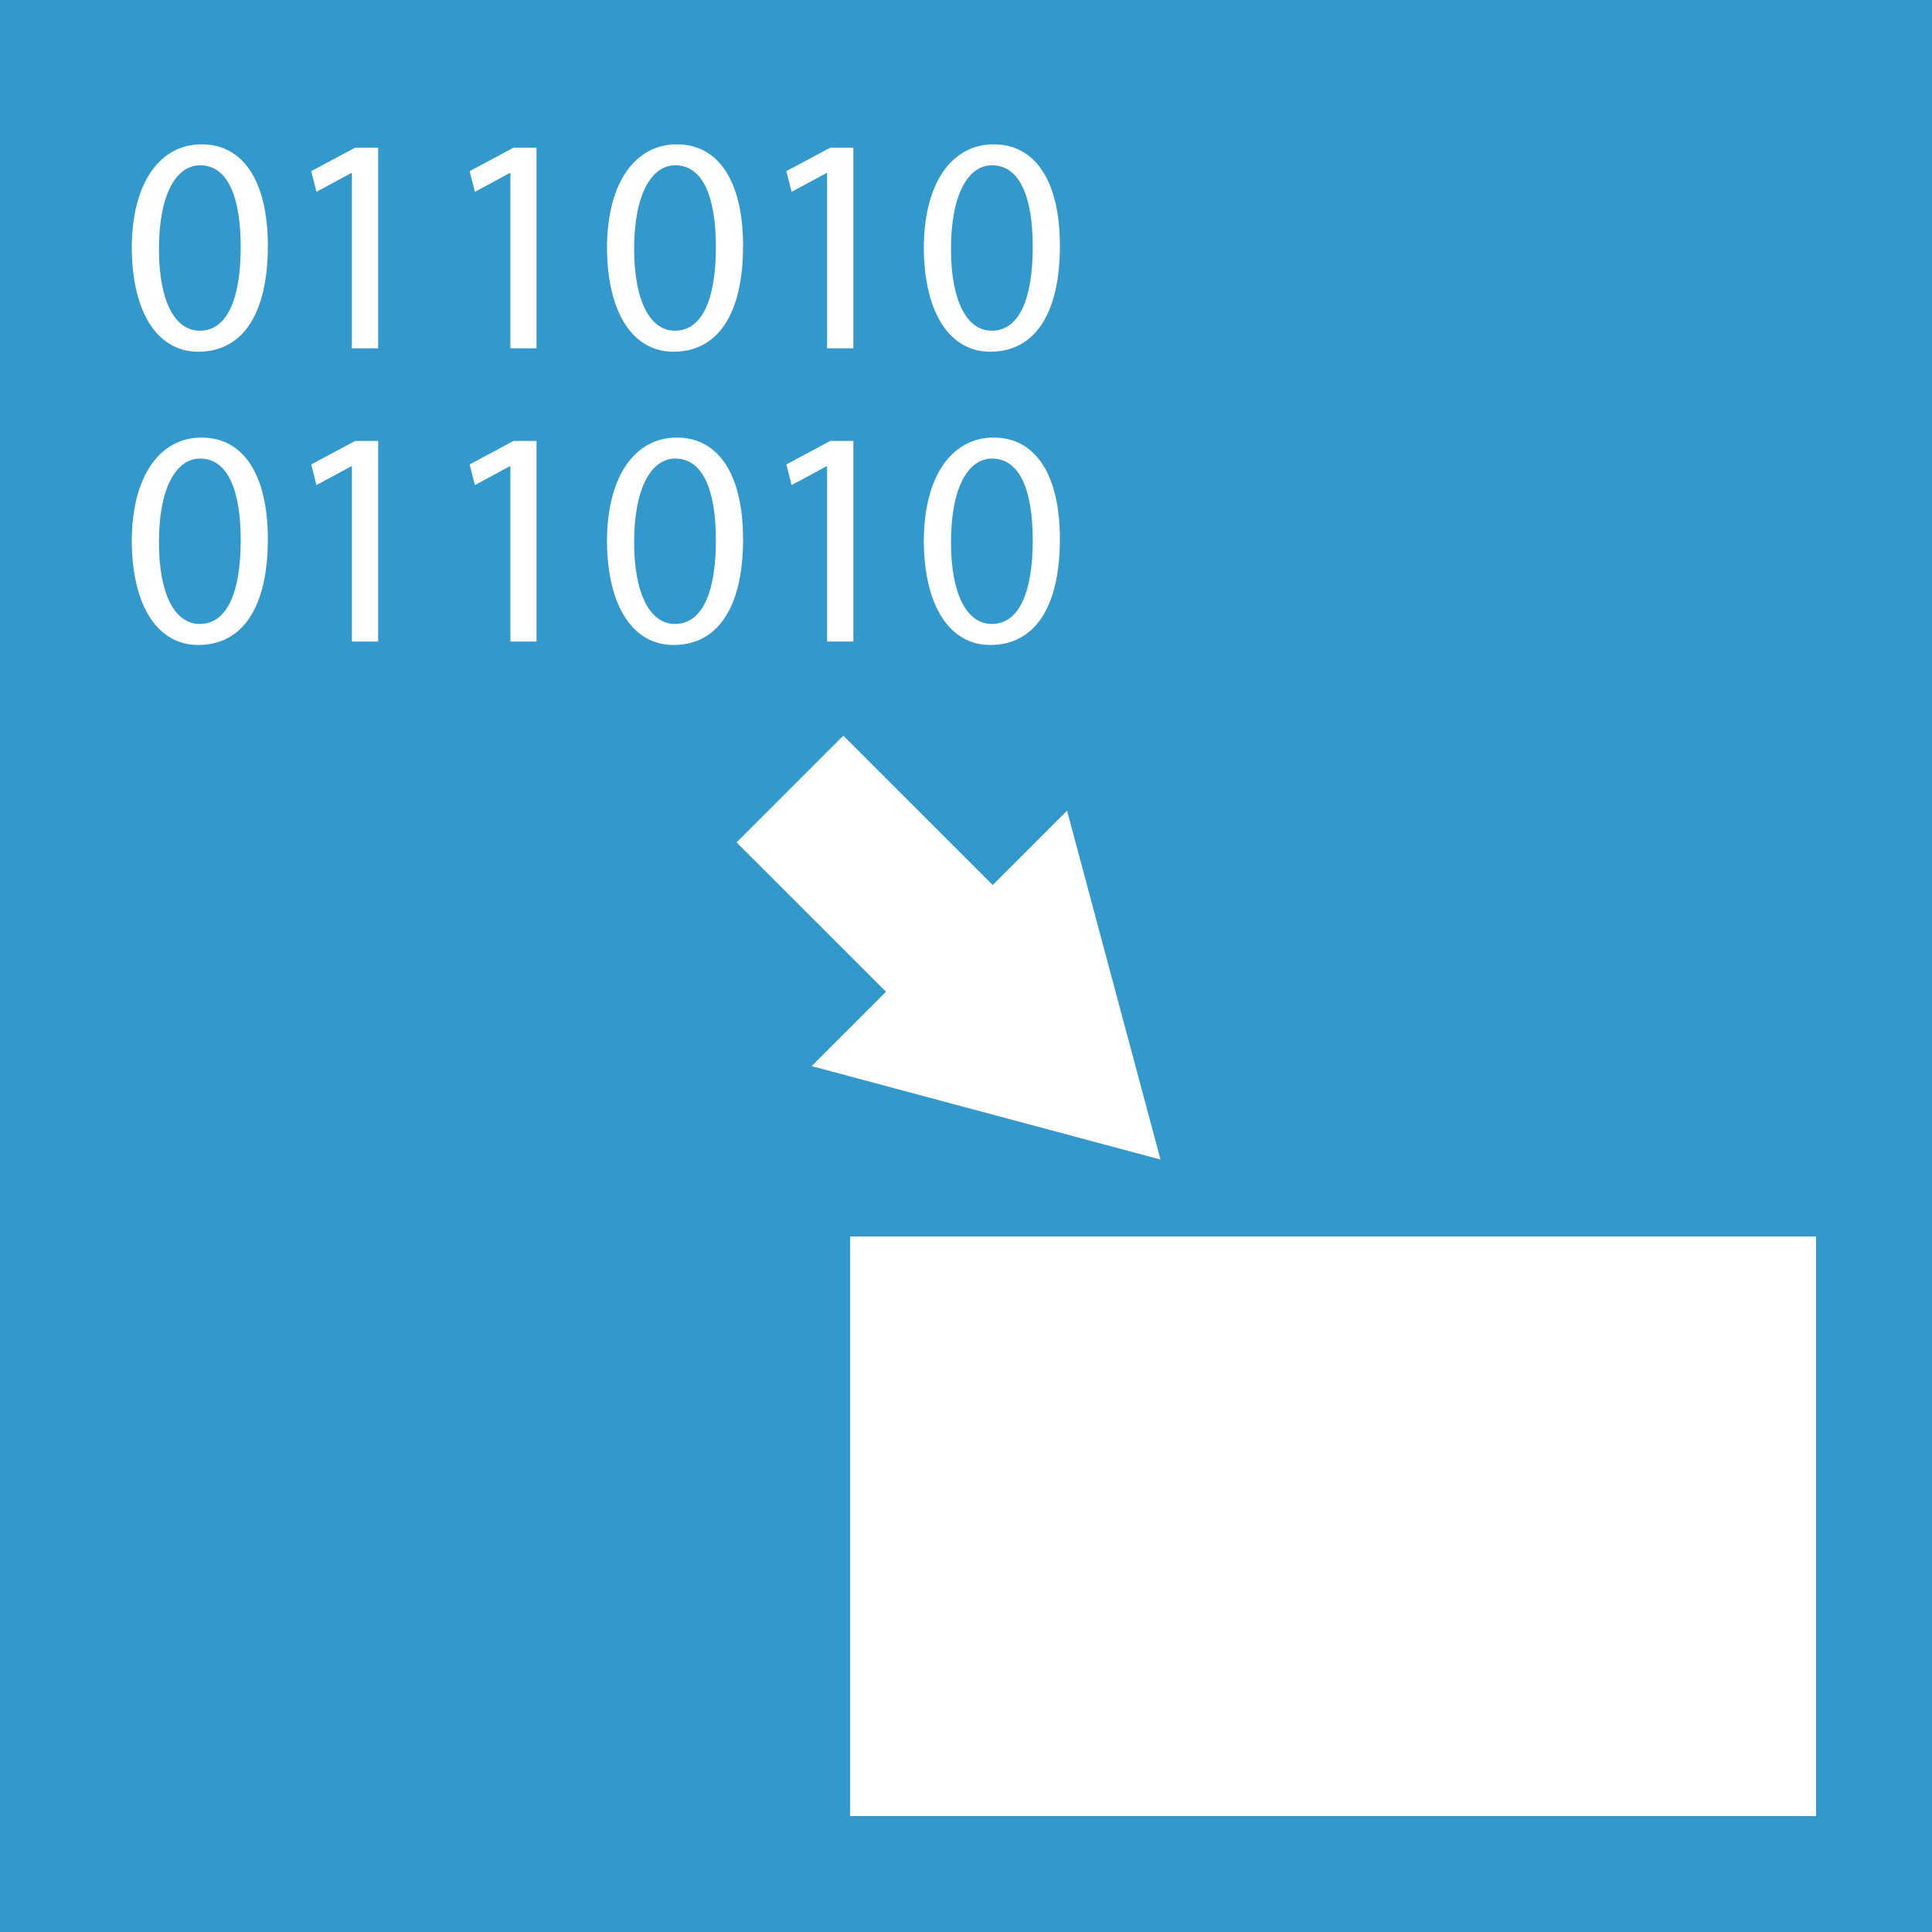 <?xml version="1.0" encoding="utf-8"?>
<!-- Generator: Adobe Illustrator 16.0.3, SVG Export Plug-In . SVG Version: 6.00 Build 0)  -->
<!DOCTYPE svg PUBLIC "-//W3C//DTD SVG 1.1//EN" "http://www.w3.org/Graphics/SVG/1.1/DTD/svg11.dtd">
<svg version="1.1" id="Ebene_1" xmlns:x="http://ns.adobe.com/Extensibility/1.0/" xmlns:i="http://ns.adobe.com/AdobeIllustrator/10.0/" xmlns:graph="http://ns.adobe.com/Graphs/1.0/"
	 xmlns="http://www.w3.org/2000/svg" xmlns:xlink="http://www.w3.org/1999/xlink" x="0px" y="0px" width="100px" height="100px"
	 viewBox="0 0 100 100" enable-background="new 0 0 100 100" xml:space="preserve">
<g>
	<rect fill="#3399CC" width="100" height="100"/>
	<g>
		<g>
			<g>
				
					<line fill="none" stroke="#FFFFFF" stroke-width="7.812" stroke-miterlimit="10" x1="40.889" y1="40.84" x2="50.555" y2="50.505"/>
				<g>
					<polygon fill="#FFFFFF" points="42.01,55.182 60.068,60.018 55.23,41.959 					"/>
				</g>
			</g>
		</g>
	</g>
</g>
<g>
	<g>
		<path fill="#FFFFFF" d="M13.864,12.726c0,3.532-1.309,5.479-3.606,5.479c-2.031,0-3.405-1.901-3.438-5.335
			c0-3.483,1.504-5.399,3.613-5.399C12.614,7.47,13.864,9.418,13.864,12.726z M8.227,12.885c0,2.7,0.827,4.233,2.109,4.233
			c1.438,0,2.122-1.677,2.122-4.329c0-2.557-0.65-4.233-2.103-4.233C9.125,8.556,8.227,10.058,8.227,12.885z"/>
		<path fill="#FFFFFF" d="M18.214,8.956h-0.033L16.378,9.93L16.11,8.858l2.266-1.213h1.198v10.384h-1.36V8.956z"/>
		<path fill="#FFFFFF" d="M26.417,8.956h-0.033L24.581,9.93l-0.273-1.071l2.266-1.213h1.197v10.384h-1.354V8.956z"/>
		<path fill="#FFFFFF" d="M38.461,12.726c0,3.532-1.309,5.479-3.606,5.479c-2.031,0-3.405-1.901-3.438-5.335
			c0-3.483,1.504-5.399,3.613-5.399C37.211,7.47,38.461,9.418,38.461,12.726z M32.823,12.885c0,2.7,0.833,4.233,2.109,4.233
			c1.438,0,2.122-1.677,2.122-4.329c0-2.557-0.651-4.233-2.103-4.233C33.722,8.556,32.823,10.058,32.823,12.885z"/>
		<path fill="#FFFFFF" d="M42.81,8.956h-0.032L40.974,9.93L40.7,8.858l2.272-1.213h1.198v10.384H42.81V8.956z"/>
		<path fill="#FFFFFF" d="M54.86,12.726c0,3.532-1.309,5.479-3.606,5.479c-2.031,0-3.405-1.901-3.438-5.335
			c0-3.483,1.504-5.399,3.613-5.399C53.617,7.47,54.86,9.418,54.86,12.726z M49.223,12.885c0,2.7,0.827,4.233,2.109,4.233
			c1.433,0,2.122-1.677,2.122-4.329c0-2.557-0.65-4.233-2.109-4.233C50.114,8.556,49.223,10.058,49.223,12.885z"/>
		<path fill="#FFFFFF" d="M13.864,27.905c0,3.53-1.309,5.479-3.606,5.479c-2.031,0-3.405-1.902-3.438-5.336
			c0-3.483,1.504-5.4,3.613-5.4C12.614,22.648,13.864,24.596,13.864,27.905z M8.227,28.064c0,2.699,0.827,4.232,2.109,4.232
			c1.438,0,2.122-1.677,2.122-4.328c0-2.557-0.65-4.233-2.103-4.233C9.125,23.735,8.227,25.236,8.227,28.064z"/>
		<path fill="#FFFFFF" d="M18.214,24.134h-0.033l-1.803,0.974l-0.268-1.068l2.266-1.215h1.198v10.382h-1.36V24.134z"/>
		<path fill="#FFFFFF" d="M26.417,24.134h-0.033l-1.803,0.974l-0.273-1.068l2.266-1.215h1.197v10.382h-1.354V24.134z"/>
		<path fill="#FFFFFF" d="M38.461,27.905c0,3.53-1.309,5.479-3.606,5.479c-2.031,0-3.405-1.902-3.438-5.336
			c0-3.483,1.504-5.4,3.613-5.4C37.211,22.648,38.461,24.596,38.461,27.905z M32.823,28.064c0,2.699,0.833,4.232,2.109,4.232
			c1.438,0,2.122-1.677,2.122-4.328c0-2.557-0.651-4.233-2.103-4.233C33.722,23.735,32.823,25.236,32.823,28.064z"/>
		<path fill="#FFFFFF" d="M42.81,24.134h-0.032l-1.804,0.974L40.7,24.039l2.272-1.215h1.198v10.382H42.81V24.134z"/>
		<path fill="#FFFFFF" d="M54.86,27.905c0,3.53-1.309,5.479-3.606,5.479c-2.031,0-3.405-1.902-3.438-5.336
			c0-3.483,1.504-5.4,3.613-5.4C53.617,22.648,54.86,24.596,54.86,27.905z M49.223,28.064c0,2.699,0.827,4.232,2.109,4.232
			c1.433,0,2.122-1.677,2.122-4.328c0-2.557-0.65-4.233-2.109-4.233C50.114,23.735,49.223,25.236,49.223,28.064z"/>
	</g>
	<rect x="44" y="64" fill="#FFFFFF" width="50" height="30"/>
</g>
</svg>
